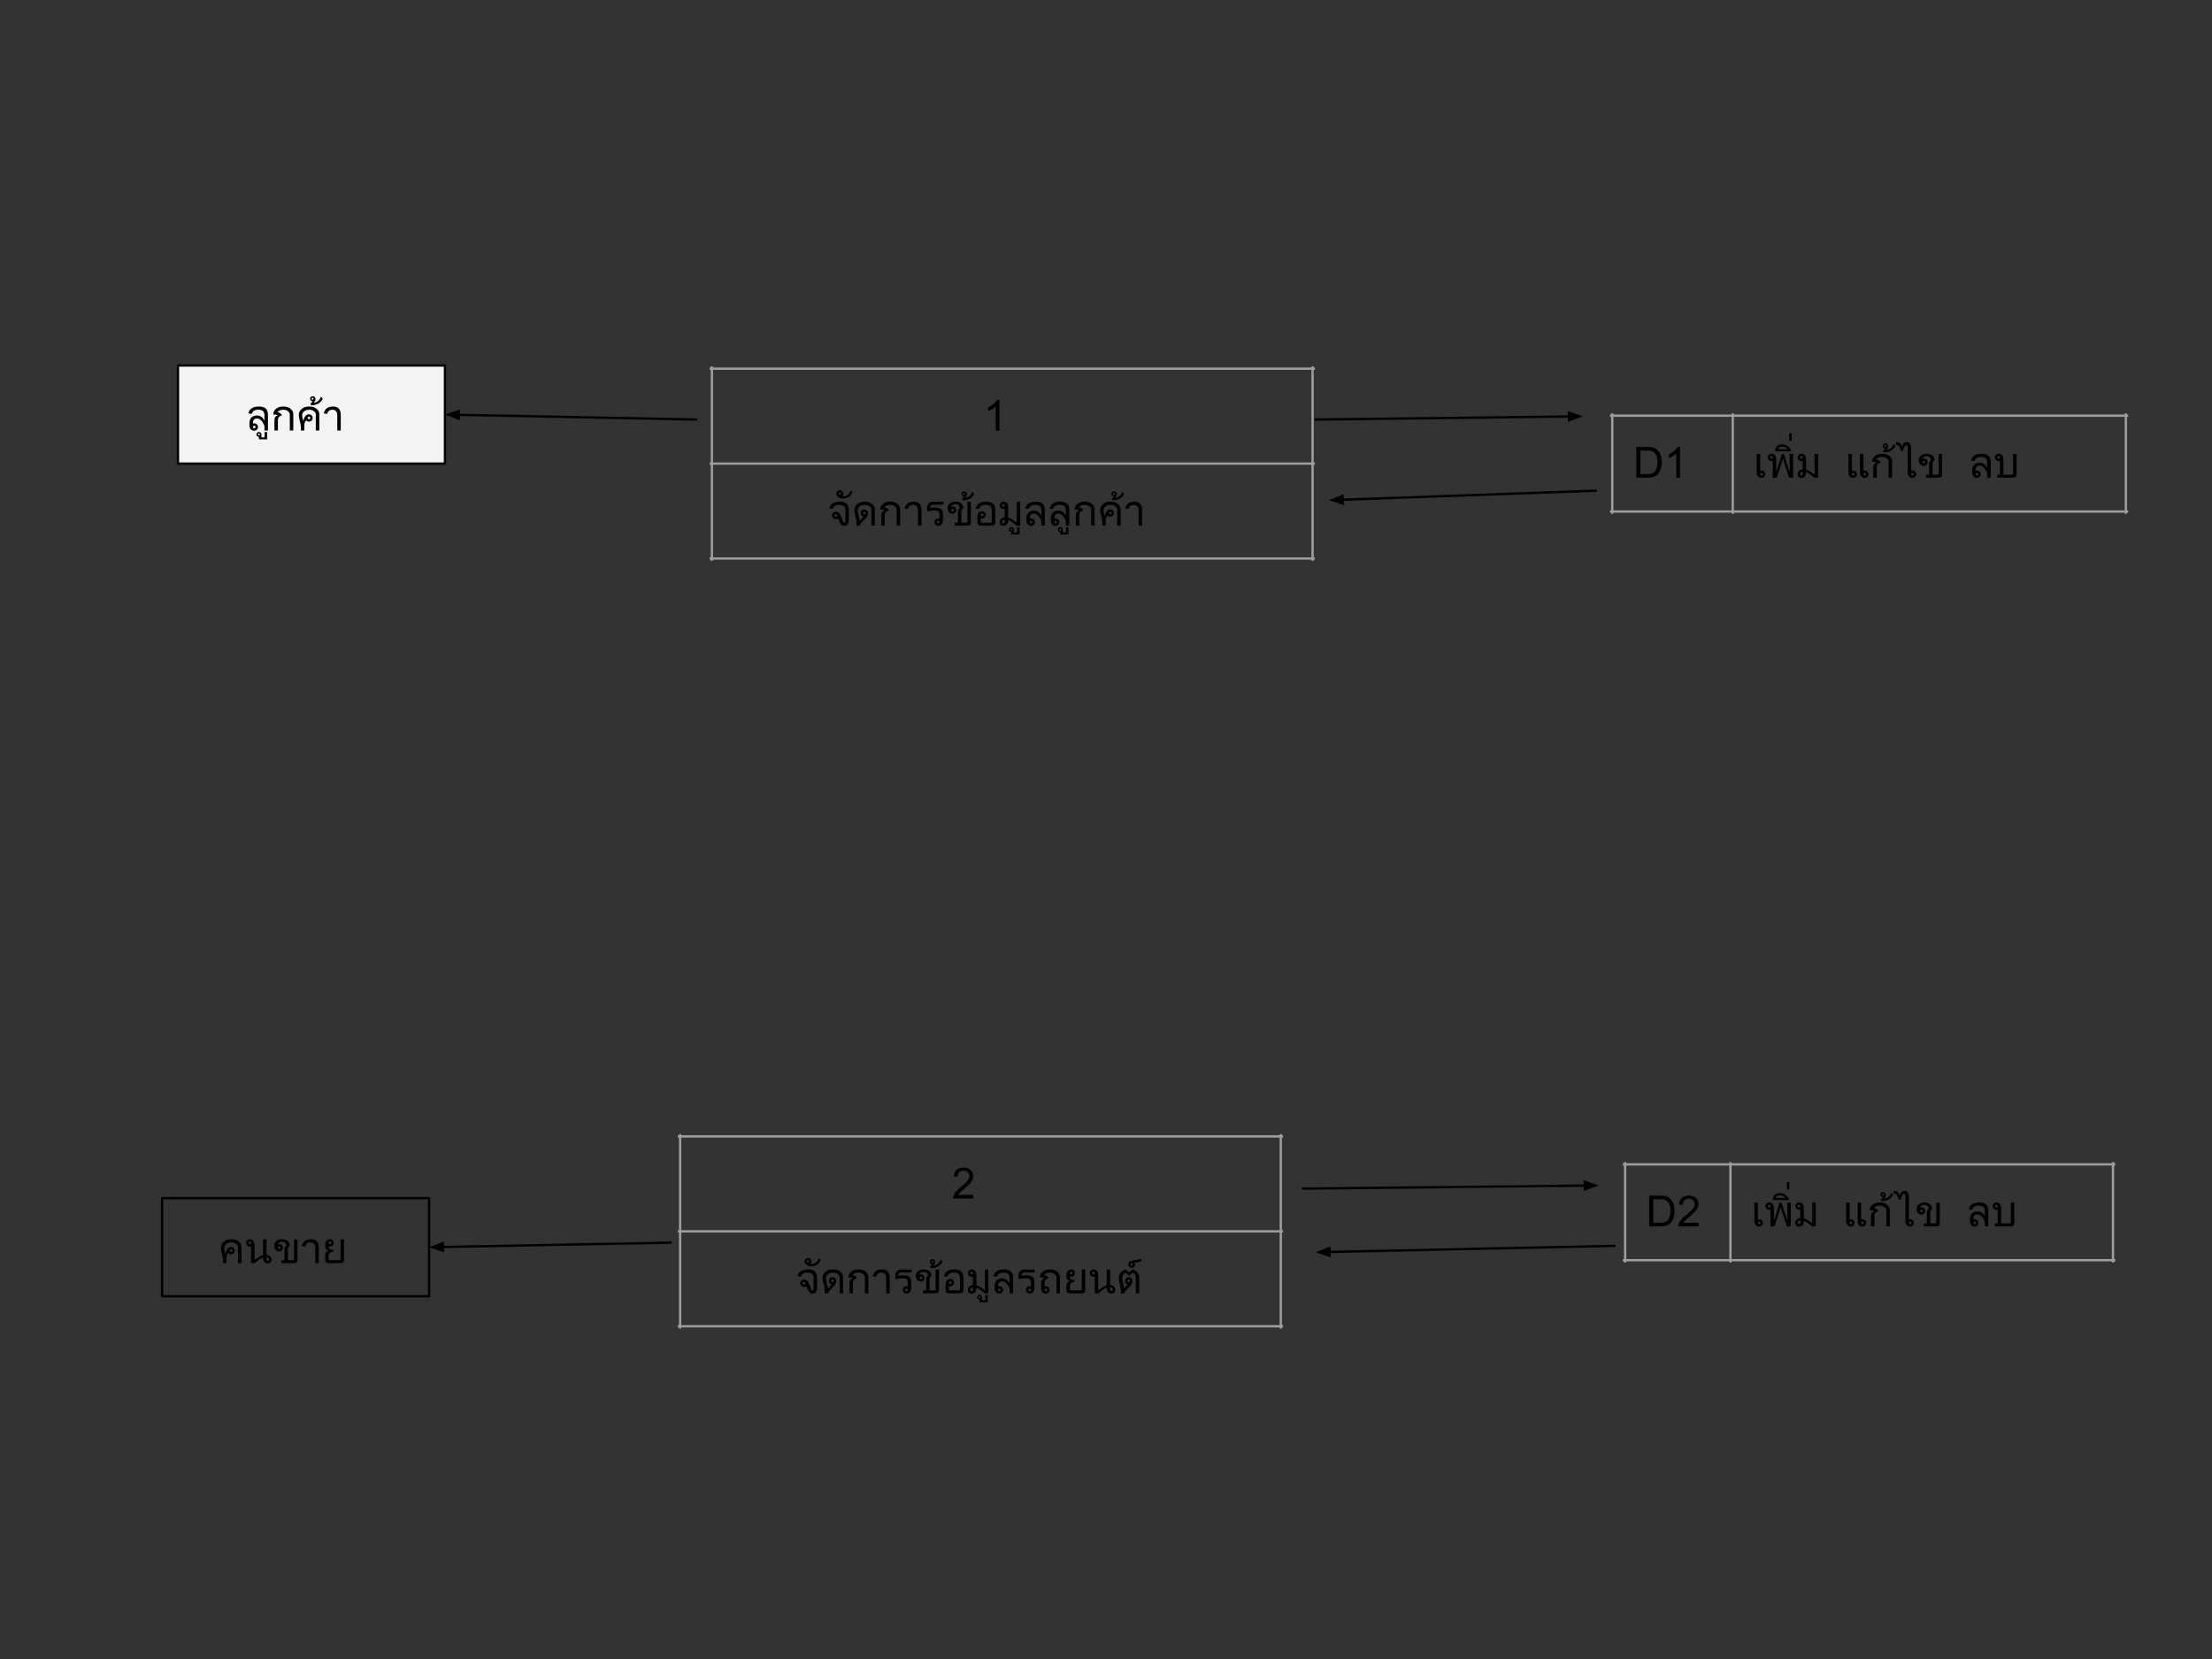 <svg version="1.1" viewBox="0.0 0.0 960.0 720.0" fill="none" stroke="none" stroke-linecap="square" stroke-miterlimit="10" xmlns:xlink="http://www.w3.org/1999/xlink" xmlns="http://www.w3.org/2000/svg"><rect x="0.0" y="0.0" width="960.0" height="720.0" fill="#333333" stroke="none"/><clipPath id="p.0"><path d="m0 0l960.0 0l0 720.0l-960.0 0l0 -720.0z" clip-rule="nonzero"/></clipPath><g clip-path="url(#p.0)"><path fill="#000000" fill-opacity="0.0" d="m0 0l960.0 0l0 720.0l-960.0 0z" fill-rule="evenodd"/><path stroke="#9e9e9e" stroke-width="1.0" stroke-linecap="butt" d="m308.963 159.501l0 83.391" fill-rule="nonzero"/><path stroke="#9e9e9e" stroke-width="1.0" stroke-linecap="butt" d="m569.654 159.501l0 83.391" fill-rule="nonzero"/><path stroke="#9e9e9e" stroke-width="1.0" stroke-linecap="butt" d="m308.465 160.0l261.688 0" fill-rule="nonzero"/><path stroke="#9e9e9e" stroke-width="1.0" stroke-linecap="butt" d="m308.465 201.197l261.688 0" fill-rule="nonzero"/><path stroke="#9e9e9e" stroke-width="1.0" stroke-linecap="butt" d="m308.465 242.394l261.688 0" fill-rule="nonzero"/><path fill="#000000" d="m433.766 186.92l-1.641 0l0 -10.453q-0.594 0.562 -1.562 1.141q-0.953 0.562 -1.719 0.844l0 -1.594q1.375 -0.641 2.406 -1.562q1.031 -0.922 1.453 -1.781l1.062 0l0 13.406z" fill-rule="nonzero"/><path fill="#000000" d="m368.398 225.554q0 2.656 -2.031 2.656q-0.641 0 -1.078 -0.359q-0.438 -0.375 -0.688 -0.859q-0.25 -0.484 -0.844 -1.984q-0.469 0.312 -1.047 0.312q-0.656 0 -1.141 -0.469q-0.469 -0.484 -0.469 -1.141q0 -0.656 0.469 -1.125q0.484 -0.469 1.141 -0.469q0.812 0 1.375 0.5q0.578 0.484 1.062 1.734q0.656 1.75 0.828 2.172q0.188 0.406 0.391 0.406q0.516 0 0.516 -1.109l0 -4.359q0 -1.234 -0.672 -1.797q-0.656 -0.562 -1.984 -0.562q-2.359 0 -2.844 1.797l-1.469 -0.203q0.641 -2.984 4.547 -2.984q2.016 0 2.969 0.859q0.969 0.859 0.969 2.781l0 4.203zm-5.688 -1.281q0.219 0 0.391 -0.172q0.172 -0.172 0.172 -0.391q0 -0.219 -0.172 -0.391q-0.172 -0.172 -0.391 -0.172q-0.219 0 -0.391 0.172q-0.172 0.172 -0.172 0.391q0 0.219 0.172 0.391q0.172 0.172 0.391 0.172zm7.282 -11.125q-0.344 1.531 -1.406 2.359q-1.062 0.828 -2.641 0.828q-1.281 0 -2.109 -0.594q-0.828 -0.609 -0.828 -1.516q0 -0.609 0.438 -1.047q0.422 -0.438 1.047 -0.438q0.594 0 1.031 0.438q0.438 0.438 0.438 1.031q0 0.672 -0.469 1.078q0.125 0.062 0.453 0.062q2.5 0 3.031 -2.203l1.016 0zm-5.5 1.547q0.188 0 0.328 -0.141q0.141 -0.141 0.141 -0.344q0 -0.188 -0.141 -0.328q-0.141 -0.156 -0.328 -0.156q-0.203 0 -0.344 0.156q-0.141 0.141 -0.141 0.328q0 0.203 0.141 0.344q0.141 0.141 0.344 0.141zm15.203 13.422l-1.516 0l0 -6.938q0 -0.875 -0.844 -1.469q-0.828 -0.609 -2.031 -0.609q-1.266 0 -2.156 0.672q-0.891 0.672 -0.891 1.719q0 0.859 0.547 2.766q0.391 1.375 0.391 1.828q0.109 -0.172 0.562 -0.688q0.703 -0.828 0.891 -1.188q-0.516 -0.172 -0.828 -0.594q-0.312 -0.422 -0.312 -0.953q0 -0.656 0.469 -1.125q0.469 -0.469 1.125 -0.469q0.656 0 1.125 0.469q0.484 0.469 0.484 1.125l0 0.078q0 0.641 -0.375 1.375q-0.375 0.719 -1.719 2.0q-0.953 0.922 -1.188 1.312q-0.234 0.391 -0.234 0.688l-1.5 0l0 -1.516q0 -0.797 -0.453 -2.562q-0.469 -1.797 -0.469 -2.625q0 -1.469 1.203 -2.578q1.203 -1.125 3.297 -1.125q2.016 0 3.219 0.984q1.203 0.969 1.203 2.438l0 6.984zm-4.594 -4.891q0.219 0 0.391 -0.172q0.172 -0.172 0.172 -0.391q0 -0.219 -0.172 -0.375q-0.172 -0.172 -0.391 -0.172q-0.219 0 -0.391 0.172q-0.172 0.156 -0.172 0.375q0 0.219 0.172 0.391q0.172 0.172 0.391 0.172zm15.565 4.891l-1.516 0l0 -6.922q0 -0.828 -0.797 -1.453q-0.797 -0.641 -2.031 -0.641q-0.844 0 -1.516 0.297q-0.672 0.297 -0.969 0.75q1.406 0.266 1.891 1.406q-0.828 0.188 -1.281 0.719q-0.453 0.516 -0.453 1.234l0 4.609l-1.516 0l0 -4.562q0 -1.547 1.453 -2.0q-0.25 -0.375 -1.953 -0.375q0 -1.469 1.188 -2.469q1.203 -1.0 3.156 -1.0q1.953 0 3.141 0.969q1.203 0.969 1.203 2.422l0 7.016zm9.261 0l-1.516 0l0 -6.656q0 -1.062 -0.547 -1.703q-0.547 -0.656 -1.562 -0.656q-1.781 0 -2.281 1.797l-1.469 -0.203q0.703 -2.984 4.0 -2.984q3.375 0 3.375 3.688l0 6.719zm9.552 -9.188q-0.562 0.172 -1.719 0.172l-2.562 -0.109q-0.766 0 -1.172 0.406q-0.391 0.391 -0.391 0.906q0 0.094 0.016 0.172q0.953 -0.188 2.047 -0.188q1.875 0 2.719 0.641q0.844 0.625 0.844 2.578l0 2.156q0 1.219 -0.531 1.891q-0.531 0.656 -1.531 0.656q-0.656 0 -1.141 -0.469q-0.469 -0.484 -0.469 -1.141q0 -0.656 0.469 -1.125q0.484 -0.469 1.141 -0.469q0.281 0 0.562 0.078l0 -1.531q0 -0.969 -0.406 -1.469q-0.406 -0.516 -1.656 -0.516q-1.734 0 -3.297 0.438q-0.062 -0.562 -0.062 -1.109q0 -3.188 2.844 -3.188l2.562 0.109q0.969 0 1.562 -0.156l0.172 1.266zm-2.281 8.234q0.234 0 0.391 -0.156q0.172 -0.172 0.172 -0.406q0 -0.219 -0.172 -0.375q-0.156 -0.172 -0.391 -0.172q-0.219 0 -0.391 0.172q-0.172 0.156 -0.172 0.375q0 0.234 0.172 0.406q0.172 0.156 0.391 0.156zm14.159 -0.938q0 1.25 -0.422 1.578q-0.406 0.312 -1.703 0.312l-4.828 0l0 -1.281l1.328 0l0 -4.703q0 -1.094 0.828 -1.703q0 -0.578 -0.5 -1.094q-0.5 -0.516 -1.406 -0.516q-0.734 0 -1.25 0.312q-0.516 0.297 -0.641 0.703q0.219 -0.047 0.672 -0.047q0.656 0 1.125 0.469q0.469 0.469 0.469 1.125q0 0.656 -0.469 1.141q-0.469 0.469 -1.125 0.469q-0.938 0 -1.578 -0.703q-0.625 -0.719 -0.625 -1.766q0 -1.281 1.016 -2.047q1.031 -0.766 2.406 -0.766q1.469 0 2.438 0.766q0.984 0.75 0.984 1.953q-0.844 0.609 -0.844 1.703l0 4.703l2.125 0q0.5 0 0.5 -0.609l0 -8.438l1.5 0l0 8.438zm-7.922 -4.281q0.219 0 0.391 -0.172q0.172 -0.172 0.172 -0.391q0 -0.219 -0.172 -0.391q-0.172 -0.172 -0.391 -0.172q-0.219 0 -0.391 0.172q-0.172 0.172 -0.172 0.391q0 0.219 0.172 0.391q0.172 0.172 0.391 0.172zm9.354 -7.641q-0.484 1.219 -1.734 2.016q-1.266 0.781 -2.781 0.781l-0.688 0l0 -0.734q0.516 -0.375 0.797 -0.953q-0.453 0 -0.766 -0.312q-0.328 -0.328 -0.328 -0.781q0 -0.438 0.328 -0.75q0.312 -0.328 0.766 -0.328q0.531 0 0.906 0.344q0.359 0.344 0.359 0.969q0 0.719 -0.781 1.562q2.328 -0.328 3.156 -2.703l0.766 0.891zm-4.406 0.422q0.172 0 0.297 -0.109q0.109 -0.125 0.109 -0.297q0 -0.156 -0.109 -0.281q-0.125 -0.125 -0.297 -0.125q-0.172 0 -0.297 0.125q-0.125 0.125 -0.125 0.281q0 0.172 0.125 0.297q0.125 0.109 0.297 0.109zm13.547 11.5q0 1.25 -0.422 1.578q-0.422 0.312 -1.719 0.312l-3.5 0q-1.312 0 -1.719 -0.312q-0.406 -0.328 -0.406 -1.578l0 -1.844q0 -1.172 0.531 -1.859q0.547 -0.688 1.531 -0.688q0.656 0 1.125 0.469q0.484 0.469 0.484 1.125q0 0.656 -0.484 1.141q-0.469 0.469 -1.125 0.469q-0.266 0 -0.562 -0.094l0 1.344q0 0.547 0.484 0.547l3.766 0q0.5 0 0.5 -0.547l0 -4.812q0 -1.109 -0.578 -1.734q-0.578 -0.641 -2.094 -0.641q-2.359 0 -2.828 1.797l-1.484 -0.203q0.656 -2.984 4.547 -2.984q2.016 0 2.984 0.859q0.969 0.859 0.969 2.781l0 4.875zm-5.703 -2.234q0.219 0 0.391 -0.172q0.172 -0.172 0.172 -0.391q0 -0.219 -0.172 -0.375q-0.156 -0.172 -0.391 -0.172q-0.219 0 -0.391 0.172q-0.172 0.156 -0.172 0.375q0 0.219 0.172 0.391q0.172 0.172 0.391 0.172zm16.527 4.125l-1.578 0q-1.953 -1.734 -3.625 -2.484q0 2.578 -2.078 2.578q-0.75 0 -1.172 -0.438q-0.422 -0.453 -0.422 -1.234q0 -0.766 0.578 -1.344q0.594 -0.578 1.578 -0.734l0 -3.656q-0.281 0.109 -0.547 0.109q-0.656 0 -1.141 -0.469q-0.469 -0.484 -0.469 -1.141q0 -0.656 0.469 -1.125q0.469 -0.469 1.141 -0.469q0.969 0 1.516 0.672q0.547 0.672 0.547 1.875l0 4.328q1.703 0.672 3.688 2.203l0 -9.0l1.516 0l0 10.328zm-7.266 -9.359q-0.234 0 -0.406 0.172q-0.156 0.156 -0.156 0.375q0 0.234 0.156 0.406q0.172 0.156 0.406 0.156q0.219 0 0.375 -0.156q0.172 -0.172 0.172 -0.406q0 -0.219 -0.172 -0.375q-0.156 -0.172 -0.375 -0.172zm0.547 7.594l0 -0.859q-0.5 0.078 -0.812 0.375q-0.297 0.297 -0.297 0.672q0 0.25 0.156 0.438q0.172 0.188 0.391 0.188q0.234 0 0.391 -0.219q0.172 -0.219 0.172 -0.594zm6.45 5.609l-3.531 0l0 -1.047q-0.453 0 -0.766 -0.328q-0.328 -0.312 -0.328 -0.75q0 -0.438 0.328 -0.766q0.312 -0.312 0.766 -0.312q0.438 0 0.766 0.312q0.312 0.328 0.312 0.766l0 1.25l1.375 0l0 -2.297l1.078 0l0 3.172zm-3.531 -1.719q0.156 0 0.281 -0.125q0.125 -0.109 0.125 -0.281q0 -0.172 -0.125 -0.297q-0.125 -0.125 -0.281 -0.125q-0.172 0 -0.297 0.125q-0.125 0.125 -0.125 0.297q0 0.172 0.125 0.281q0.125 0.125 0.297 0.125zm14.516 -2.125l-1.516 0l0 -1.922q-0.453 -1.406 -1.344 -2.344q-0.875 -0.953 -1.875 -0.953q-0.891 0 -1.328 0.484q-0.438 0.484 -0.438 1.438l0 0.266q0.281 -0.078 0.562 -0.078q0.656 0 1.125 0.469q0.484 0.469 0.484 1.125q0 0.656 -0.484 1.141q-0.469 0.469 -1.125 0.469q-0.984 0 -1.531 -0.656q-0.547 -0.672 -0.547 -1.891l0 -0.875q0 -1.438 0.875 -2.312q0.875 -0.875 2.422 -0.875q1.031 0 1.891 0.609q0.859 0.609 1.312 1.641l0 -2.391q0 -1.094 -0.578 -1.719q-0.578 -0.641 -2.094 -0.641q-1.172 0 -1.891 0.453q-0.703 0.453 -0.938 1.344l-1.484 -0.203q0.328 -1.5 1.469 -2.234q1.141 -0.75 3.094 -0.75q2.016 0 2.969 0.859q0.969 0.859 0.969 2.781l0 6.766zm-5.938 -0.953q0.219 0 0.391 -0.156q0.172 -0.172 0.172 -0.406q0 -0.219 -0.172 -0.375q-0.172 -0.172 -0.391 -0.172q-0.219 0 -0.391 0.172q-0.172 0.156 -0.172 0.375q0 0.234 0.172 0.406q0.172 0.156 0.391 0.156zm16.55 0.953l-1.516 0l0 -1.922q-0.453 -1.406 -1.344 -2.344q-0.875 -0.953 -1.875 -0.953q-0.891 0 -1.328 0.484q-0.438 0.484 -0.438 1.438l0 0.266q0.281 -0.078 0.562 -0.078q0.656 0 1.125 0.469q0.484 0.469 0.484 1.125q0 0.656 -0.484 1.141q-0.469 0.469 -1.125 0.469q-0.984 0 -1.531 -0.656q-0.547 -0.672 -0.547 -1.891l0 -0.875q0 -1.438 0.875 -2.312q0.875 -0.875 2.422 -0.875q1.031 0 1.891 0.609q0.859 0.609 1.312 1.641l0 -2.391q0 -1.094 -0.578 -1.719q-0.578 -0.641 -2.094 -0.641q-1.172 0 -1.891 0.453q-0.703 0.453 -0.938 1.344l-1.484 -0.203q0.328 -1.5 1.469 -2.234q1.141 -0.75 3.094 -0.75q2.016 0 2.969 0.859q0.969 0.859 0.969 2.781l0 6.766zm-5.938 -0.953q0.219 0 0.391 -0.156q0.172 -0.172 0.172 -0.406q0 -0.219 -0.172 -0.375q-0.172 -0.172 -0.391 -0.172q-0.219 0 -0.391 0.172q-0.172 0.156 -0.172 0.375q0 0.234 0.172 0.406q0.172 0.156 0.391 0.156zm5.566 4.797l-3.531 0l0 -1.047q-0.453 0 -0.766 -0.328q-0.328 -0.312 -0.328 -0.75q0 -0.438 0.328 -0.766q0.312 -0.312 0.766 -0.312q0.438 0 0.766 0.312q0.312 0.328 0.312 0.766l0 1.25l1.375 0l0 -2.297l1.078 0l0 3.172zm-3.531 -1.719q0.156 0 0.281 -0.125q0.125 -0.109 0.125 -0.281q0 -0.172 -0.125 -0.297q-0.125 -0.125 -0.281 -0.125q-0.172 0 -0.297 0.125q-0.125 0.125 -0.125 0.297q0 0.172 0.125 0.281q0.125 0.125 0.297 0.125zm14.906 -2.125l-1.516 0l0 -6.922q0 -0.828 -0.797 -1.453q-0.797 -0.641 -2.031 -0.641q-0.844 0 -1.516 0.297q-0.672 0.297 -0.969 0.75q1.406 0.266 1.891 1.406q-0.828 0.188 -1.281 0.719q-0.453 0.516 -0.453 1.234l0 4.609l-1.516 0l0 -4.562q0 -1.547 1.453 -2.0q-0.25 -0.375 -1.953 -0.375q0 -1.469 1.188 -2.469q1.203 -1.0 3.156 -1.0q1.953 0 3.141 0.969q1.203 0.969 1.203 2.422l0 7.016zm11.292 0l-1.516 0l0 -6.938q0 -0.875 -0.844 -1.469q-0.828 -0.609 -2.031 -0.609q-1.266 0 -2.156 0.672q-0.891 0.672 -0.891 1.719q0 0.875 0.328 2.031q0.109 0.375 0.156 0.531q0.266 -1.406 0.922 -2.188q0.656 -0.797 1.531 -0.797q0.656 0 1.125 0.469q0.484 0.469 0.484 1.125q0 0.656 -0.484 1.141q-0.469 0.469 -1.125 0.469q-0.719 0 -1.172 -0.562q-0.828 0.75 -0.828 2.078l0 2.328l-1.5 0l0 -1.516q0 -0.766 -0.469 -2.609q-0.453 -1.828 -0.453 -2.578q0 -1.469 1.203 -2.578q1.203 -1.125 3.297 -1.125q2.016 0 3.219 0.984q1.203 0.969 1.203 2.438l0 6.984zm-4.5 -4.891q0.219 0 0.391 -0.172q0.172 -0.172 0.172 -0.391q0 -0.219 -0.172 -0.375q-0.172 -0.172 -0.391 -0.172q-0.219 0 -0.391 0.172q-0.172 0.156 -0.172 0.375q0 0.219 0.172 0.391q0.172 0.172 0.391 0.172zm5.982 -8.922q-0.484 1.219 -1.734 2.016q-1.266 0.781 -2.781 0.781l-0.688 0l0 -0.734q0.516 -0.375 0.797 -0.953q-0.453 0 -0.766 -0.312q-0.328 -0.328 -0.328 -0.781q0 -0.438 0.328 -0.75q0.312 -0.328 0.766 -0.328q0.531 0 0.906 0.344q0.359 0.344 0.359 0.969q0 0.719 -0.781 1.562q2.328 -0.328 3.156 -2.703l0.766 0.891zm-4.406 0.422q0.172 0 0.297 -0.109q0.109 -0.125 0.109 -0.297q0 -0.156 -0.109 -0.281q-0.125 -0.125 -0.297 -0.125q-0.172 0 -0.297 0.125q-0.125 0.125 -0.125 0.281q0 0.172 0.125 0.297q0.125 0.109 0.297 0.109zm12.234 13.391l-1.516 0l0 -6.656q0 -1.062 -0.547 -1.703q-0.547 -0.656 -1.562 -0.656q-1.781 0 -2.281 1.797l-1.469 -0.203q0.703 -2.984 4.0 -2.984q3.375 0 3.375 3.688l0 6.719z" fill-rule="nonzero"/><path fill="#f3f3f3" d="m77.241 158.619l115.874 0l0 42.583l-115.874 0z" fill-rule="evenodd"/><path stroke="#000000" stroke-width="1.0" stroke-linejoin="round" stroke-linecap="butt" d="m77.241 158.619l115.874 0l0 42.583l-115.874 0z" fill-rule="evenodd"/><path fill="#000000" d="m116.287 186.831l-1.516 0l0 -1.922q-0.453 -1.406 -1.344 -2.344q-0.875 -0.953 -1.875 -0.953q-0.891 0 -1.328 0.484q-0.438 0.484 -0.438 1.438l0 0.266q0.281 -0.078 0.562 -0.078q0.656 0 1.125 0.469q0.484 0.469 0.484 1.125q0 0.656 -0.484 1.141q-0.469 0.469 -1.125 0.469q-0.984 0 -1.531 -0.656q-0.547 -0.672 -0.547 -1.891l0 -0.875q0 -1.438 0.875 -2.312q0.875 -0.875 2.422 -0.875q1.031 0 1.891 0.609q0.859 0.609 1.312 1.641l0 -2.391q0 -1.094 -0.578 -1.719q-0.578 -0.641 -2.094 -0.641q-1.172 0 -1.891 0.453q-0.703 0.453 -0.938 1.344l-1.484 -0.203q0.328 -1.5 1.469 -2.234q1.141 -0.75 3.094 -0.75q2.016 0 2.969 0.859q0.969 0.859 0.969 2.781l0 6.766zm-5.938 -0.953q0.219 0 0.391 -0.156q0.172 -0.172 0.172 -0.406q0 -0.219 -0.172 -0.375q-0.172 -0.172 -0.391 -0.172q-0.219 0 -0.391 0.172q-0.172 0.156 -0.172 0.375q0 0.234 0.172 0.406q0.172 0.156 0.391 0.156zm5.566 4.797l-3.531 0l0 -1.047q-0.453 0 -0.766 -0.328q-0.328 -0.312 -0.328 -0.75q0 -0.438 0.328 -0.766q0.312 -0.312 0.766 -0.312q0.438 0 0.766 0.312q0.312 0.328 0.312 0.766l0 1.25l1.375 0l0 -2.297l1.078 0l0 3.172zm-3.531 -1.719q0.156 0 0.281 -0.125q0.125 -0.109 0.125 -0.281q0 -0.172 -0.125 -0.297q-0.125 -0.125 -0.281 -0.125q-0.172 0 -0.297 0.125q-0.125 0.125 -0.125 0.297q0 0.172 0.125 0.281q0.125 0.125 0.297 0.125zm14.906 -2.125l-1.516 0l0 -6.922q0 -0.828 -0.797 -1.453q-0.797 -0.641 -2.031 -0.641q-0.844 0 -1.516 0.297q-0.672 0.297 -0.969 0.75q1.406 0.266 1.891 1.406q-0.828 0.188 -1.281 0.719q-0.453 0.516 -0.453 1.234l0 4.609l-1.516 0l0 -4.562q0 -1.547 1.453 -2.0q-0.25 -0.375 -1.953 -0.375q0 -1.469 1.188 -2.469q1.203 -1.0 3.156 -1.0q1.953 0 3.141 0.969q1.203 0.969 1.203 2.422l0 7.016zm11.292 0l-1.516 0l0 -6.938q0 -0.875 -0.844 -1.469q-0.828 -0.609 -2.031 -0.609q-1.266 0 -2.156 0.672q-0.891 0.672 -0.891 1.719q0 0.875 0.328 2.031q0.109 0.375 0.156 0.531q0.266 -1.406 0.922 -2.188q0.656 -0.797 1.531 -0.797q0.656 0 1.125 0.469q0.484 0.469 0.484 1.125q0 0.656 -0.484 1.141q-0.469 0.469 -1.125 0.469q-0.719 0 -1.172 -0.562q-0.828 0.75 -0.828 2.078l0 2.328l-1.5 0l0 -1.516q0 -0.766 -0.469 -2.609q-0.453 -1.828 -0.453 -2.578q0 -1.469 1.203 -2.578q1.203 -1.125 3.297 -1.125q2.016 0 3.219 0.984q1.203 0.969 1.203 2.438l0 6.984zm-4.5 -4.891q0.219 0 0.391 -0.172q0.172 -0.172 0.172 -0.391q0 -0.219 -0.172 -0.375q-0.172 -0.172 -0.391 -0.172q-0.219 0 -0.391 0.172q-0.172 0.156 -0.172 0.375q0 0.219 0.172 0.391q0.172 0.172 0.391 0.172zm5.982 -8.922q-0.484 1.219 -1.734 2.016q-1.266 0.781 -2.781 0.781l-0.688 0l0 -0.734q0.516 -0.375 0.797 -0.953q-0.453 0 -0.766 -0.312q-0.328 -0.328 -0.328 -0.781q0 -0.438 0.328 -0.75q0.312 -0.328 0.766 -0.328q0.531 0 0.906 0.344q0.359 0.344 0.359 0.969q0 0.719 -0.781 1.562q2.328 -0.328 3.156 -2.703l0.766 0.891zm-4.406 0.422q0.172 0 0.297 -0.109q0.109 -0.125 0.109 -0.297q0 -0.156 -0.109 -0.281q-0.125 -0.125 -0.297 -0.125q-0.172 0 -0.297 0.125q-0.125 0.125 -0.125 0.281q0 0.172 0.125 0.297q0.125 0.109 0.297 0.109zm12.234 13.391l-1.516 0l0 -6.656q0 -1.062 -0.547 -1.703q-0.547 -0.656 -1.562 -0.656q-1.781 0 -2.281 1.797l-1.469 -0.203q0.703 -2.984 4.0 -2.984q3.375 0 3.375 3.688l0 6.719z" fill-rule="nonzero"/><path fill="#000000" fill-opacity="0.0" d="m70.344 520.0l115.874 0l0 42.583l-115.874 0z" fill-rule="evenodd"/><path stroke="#000000" stroke-width="1.0" stroke-linejoin="round" stroke-linecap="butt" d="m70.344 520.0l115.874 0l0 42.583l-115.874 0z" fill-rule="evenodd"/><path fill="#000000" d="m104.784 548.211l-1.516 0l0 -6.938q0 -0.875 -0.844 -1.469q-0.828 -0.609 -2.031 -0.609q-1.266 0 -2.156 0.672q-0.891 0.672 -0.891 1.719q0 0.875 0.328 2.031q0.109 0.375 0.156 0.531q0.266 -1.406 0.922 -2.188q0.656 -0.797 1.531 -0.797q0.656 0 1.125 0.469q0.484 0.469 0.484 1.125q0 0.656 -0.484 1.141q-0.469 0.469 -1.125 0.469q-0.719 0 -1.172 -0.562q-0.828 0.75 -0.828 2.078l0 2.328l-1.5 0l0 -1.516q0 -0.766 -0.469 -2.609q-0.453 -1.828 -0.453 -2.578q0 -1.469 1.203 -2.578q1.203 -1.125 3.297 -1.125q2.016 0 3.219 0.984q1.203 0.969 1.203 2.438l0 6.984zm-4.5 -4.891q0.219 0 0.391 -0.172q0.172 -0.172 0.172 -0.391q0 -0.219 -0.172 -0.375q-0.172 -0.172 -0.391 -0.172q-0.219 0 -0.391 0.172q-0.172 0.156 -0.172 0.375q0 0.219 0.172 0.391q0.172 0.172 0.391 0.172zm10.263 4.891l-1.594 0l0 -7.297q-0.281 0.094 -0.547 0.094q-0.656 0 -1.141 -0.469q-0.469 -0.484 -0.469 -1.141q0 -0.656 0.469 -1.125q0.469 -0.469 1.141 -0.469q0.984 0 1.516 0.672q0.547 0.656 0.547 1.875l0 6.531q2.0 -1.531 3.688 -2.203l0 -6.797l1.516 0l0 6.672q1.0 0.156 1.578 0.734q0.594 0.578 0.594 1.344q0 0.781 -0.438 1.234q-0.422 0.438 -1.156 0.438q-2.094 0 -2.094 -2.578q-1.672 0.75 -3.609 2.484zm-2.141 -9.359q-0.234 0 -0.406 0.172q-0.156 0.156 -0.156 0.375q0 0.234 0.156 0.406q0.172 0.156 0.406 0.156q0.219 0 0.375 -0.156q0.172 -0.172 0.172 -0.406q0 -0.219 -0.172 -0.375q-0.156 -0.172 -0.375 -0.172zm7.266 6.734l0 0.859q0 0.375 0.156 0.594q0.172 0.219 0.422 0.219q0.219 0 0.375 -0.188q0.172 -0.188 0.172 -0.438q0 -0.375 -0.312 -0.672q-0.312 -0.297 -0.812 -0.375zm13.411 0.734q0 1.25 -0.422 1.578q-0.406 0.312 -1.703 0.312l-4.828 0l0 -1.281l1.328 0l0 -4.703q0 -1.094 0.828 -1.703q0 -0.578 -0.5 -1.094q-0.5 -0.516 -1.406 -0.516q-0.734 0 -1.25 0.312q-0.516 0.297 -0.641 0.703q0.219 -0.047 0.672 -0.047q0.656 0 1.125 0.469q0.469 0.469 0.469 1.125q0 0.656 -0.469 1.141q-0.469 0.469 -1.125 0.469q-0.938 0 -1.578 -0.703q-0.625 -0.719 -0.625 -1.766q0 -1.281 1.016 -2.047q1.031 -0.766 2.406 -0.766q1.469 0 2.438 0.766q0.984 0.75 0.984 1.953q-0.844 0.609 -0.844 1.703l0 4.703l2.125 0q0.5 0 0.5 -0.609l0 -8.438l1.5 0l0 8.438zm-7.922 -4.281q0.219 0 0.391 -0.172q0.172 -0.172 0.172 -0.391q0 -0.219 -0.172 -0.391q-0.172 -0.172 -0.391 -0.172q-0.219 0 -0.391 0.172q-0.172 0.172 -0.172 0.391q0 0.219 0.172 0.391q0.172 0.172 0.391 0.172zm17.182 6.172l-1.516 0l0 -6.656q0 -1.062 -0.547 -1.703q-0.547 -0.656 -1.562 -0.656q-1.781 0 -2.281 1.797l-1.469 -0.203q0.703 -2.984 4.0 -2.984q3.375 0 3.375 3.688l0 6.719zm10.974 -1.891q0 1.25 -0.422 1.578q-0.406 0.312 -1.719 0.312l-3.906 0q-1.312 0 -1.719 -0.312q-0.406 -0.328 -0.406 -1.578l0 -1.531q0 -0.781 0.406 -1.297q0.422 -0.516 1.172 -0.641q-1.578 -0.281 -1.578 -1.938l0 -0.562q0 -1.172 0.547 -1.859q0.547 -0.688 1.516 -0.688q0.656 0 1.125 0.484q0.484 0.469 0.484 1.109q0 0.656 -0.484 1.141q-0.469 0.469 -1.125 0.469q-0.266 0 -0.562 -0.094q0 0.719 0.5 1.125q0.5 0.391 1.469 0.391l0 0.859q-1.969 0 -1.969 1.719l0 1.375q0 0.547 0.484 0.547l4.172 0q0.5 0 0.5 -0.547l0 -8.5l1.516 0l0 8.438zm-6.109 -6.359q0.219 0 0.391 -0.156q0.172 -0.172 0.172 -0.406q0 -0.219 -0.172 -0.375q-0.172 -0.172 -0.391 -0.172q-0.219 0 -0.391 0.172q-0.172 0.156 -0.172 0.375q0 0.234 0.172 0.406q0.172 0.156 0.391 0.156z" fill-rule="nonzero"/><path stroke="#9e9e9e" stroke-width="1.0" stroke-linecap="butt" d="m295.167 492.701l0 83.391" fill-rule="nonzero"/><path stroke="#9e9e9e" stroke-width="1.0" stroke-linecap="butt" d="m555.857 492.701l0 83.391" fill-rule="nonzero"/><path stroke="#9e9e9e" stroke-width="1.0" stroke-linecap="butt" d="m294.668 493.199l261.688 0" fill-rule="nonzero"/><path stroke="#9e9e9e" stroke-width="1.0" stroke-linecap="butt" d="m294.668 534.396l261.688 0" fill-rule="nonzero"/><path stroke="#9e9e9e" stroke-width="1.0" stroke-linecap="butt" d="m294.668 575.593l261.688 0" fill-rule="nonzero"/><path fill="#000000" d="m422.407 518.541l0 1.578l-8.828 0q-0.016 -0.594 0.188 -1.141q0.344 -0.906 1.078 -1.781q0.75 -0.875 2.156 -2.016q2.172 -1.781 2.938 -2.828q0.766 -1.047 0.766 -1.969q0 -0.984 -0.703 -1.641q-0.688 -0.672 -1.812 -0.672q-1.188 0 -1.906 0.719q-0.703 0.703 -0.703 1.953l-1.688 -0.172q0.172 -1.891 1.297 -2.875q1.141 -0.984 3.031 -0.984q1.922 0 3.047 1.062q1.125 1.062 1.125 2.641q0 0.797 -0.328 1.578q-0.328 0.781 -1.094 1.641q-0.75 0.844 -2.531 2.344q-1.469 1.234 -1.891 1.688q-0.422 0.438 -0.688 0.875l6.547 0z" fill-rule="nonzero"/><path fill="#000000" d="m354.602 558.754q0 2.656 -2.031 2.656q-0.641 0 -1.078 -0.359q-0.438 -0.375 -0.688 -0.859q-0.25 -0.484 -0.844 -1.984q-0.469 0.312 -1.047 0.312q-0.656 0 -1.141 -0.469q-0.469 -0.484 -0.469 -1.141q0 -0.656 0.469 -1.125q0.484 -0.469 1.141 -0.469q0.812 0 1.375 0.5q0.578 0.484 1.062 1.734q0.656 1.75 0.828 2.172q0.188 0.406 0.391 0.406q0.516 0 0.516 -1.109l0 -4.359q0 -1.234 -0.672 -1.797q-0.656 -0.562 -1.984 -0.562q-2.359 0 -2.844 1.797l-1.469 -0.203q0.641 -2.984 4.547 -2.984q2.016 0 2.969 0.859q0.969 0.859 0.969 2.781l0 4.203zm-5.688 -1.281q0.219 0 0.391 -0.172q0.172 -0.172 0.172 -0.391q0 -0.219 -0.172 -0.391q-0.172 -0.172 -0.391 -0.172q-0.219 0 -0.391 0.172q-0.172 0.172 -0.172 0.391q0 0.219 0.172 0.391q0.172 0.172 0.391 0.172zm7.282 -11.125q-0.344 1.531 -1.406 2.359q-1.062 0.828 -2.641 0.828q-1.281 0 -2.109 -0.594q-0.828 -0.609 -0.828 -1.516q0 -0.609 0.438 -1.047q0.422 -0.438 1.047 -0.438q0.594 0 1.031 0.438q0.438 0.438 0.438 1.031q0 0.672 -0.469 1.078q0.125 0.062 0.453 0.062q2.5 0 3.031 -2.203l1.016 0zm-5.5 1.547q0.188 0 0.328 -0.141q0.141 -0.141 0.141 -0.344q0 -0.188 -0.141 -0.328q-0.141 -0.156 -0.328 -0.156q-0.203 0 -0.344 0.156q-0.141 0.141 -0.141 0.328q0 0.203 0.141 0.344q0.141 0.141 0.344 0.141zm15.203 13.422l-1.516 0l0 -6.938q0 -0.875 -0.844 -1.469q-0.828 -0.609 -2.031 -0.609q-1.266 0 -2.156 0.672q-0.891 0.672 -0.891 1.719q0 0.859 0.547 2.766q0.391 1.375 0.391 1.828q0.109 -0.172 0.562 -0.688q0.703 -0.828 0.891 -1.188q-0.516 -0.172 -0.828 -0.594q-0.312 -0.422 -0.312 -0.953q0 -0.656 0.469 -1.125q0.469 -0.469 1.125 -0.469q0.656 0 1.125 0.469q0.484 0.469 0.484 1.125l0 0.078q0 0.641 -0.375 1.375q-0.375 0.719 -1.719 2.0q-0.953 0.922 -1.188 1.312q-0.234 0.391 -0.234 0.688l-1.5 0l0 -1.516q0 -0.797 -0.453 -2.562q-0.469 -1.797 -0.469 -2.625q0 -1.469 1.203 -2.578q1.203 -1.125 3.297 -1.125q2.016 0 3.219 0.984q1.203 0.969 1.203 2.438l0 6.984zm-4.594 -4.891q0.219 0 0.391 -0.172q0.172 -0.172 0.172 -0.391q0 -0.219 -0.172 -0.375q-0.172 -0.172 -0.391 -0.172q-0.219 0 -0.391 0.172q-0.172 0.156 -0.172 0.375q0 0.219 0.172 0.391q0.172 0.172 0.391 0.172zm15.565 4.891l-1.516 0l0 -6.922q0 -0.828 -0.797 -1.453q-0.797 -0.641 -2.031 -0.641q-0.844 0 -1.516 0.297q-0.672 0.297 -0.969 0.75q1.406 0.266 1.891 1.406q-0.828 0.188 -1.281 0.719q-0.453 0.516 -0.453 1.234l0 4.609l-1.516 0l0 -4.562q0 -1.547 1.453 -2.0q-0.25 -0.375 -1.953 -0.375q0 -1.469 1.188 -2.469q1.203 -1.0 3.156 -1.0q1.953 0 3.141 0.969q1.203 0.969 1.203 2.422l0 7.016zm9.261 0l-1.516 0l0 -6.656q0 -1.062 -0.547 -1.703q-0.547 -0.656 -1.562 -0.656q-1.781 0 -2.281 1.797l-1.469 -0.203q0.703 -2.984 4.0 -2.984q3.375 0 3.375 3.688l0 6.719zm9.552 -9.188q-0.562 0.172 -1.719 0.172l-2.562 -0.109q-0.766 0 -1.172 0.406q-0.391 0.391 -0.391 0.906q0 0.094 0.016 0.172q0.953 -0.188 2.047 -0.188q1.875 0 2.719 0.641q0.844 0.625 0.844 2.578l0 2.156q0 1.219 -0.531 1.891q-0.531 0.656 -1.531 0.656q-0.656 0 -1.141 -0.469q-0.469 -0.484 -0.469 -1.141q0 -0.656 0.469 -1.125q0.484 -0.469 1.141 -0.469q0.281 0 0.562 0.078l0 -1.531q0 -0.969 -0.406 -1.469q-0.406 -0.516 -1.656 -0.516q-1.734 0 -3.297 0.438q-0.062 -0.562 -0.062 -1.109q0 -3.188 2.844 -3.188l2.562 0.109q0.969 0 1.562 -0.156l0.172 1.266zm-2.281 8.234q0.234 0 0.391 -0.156q0.172 -0.172 0.172 -0.406q0 -0.219 -0.172 -0.375q-0.156 -0.172 -0.391 -0.172q-0.219 0 -0.391 0.172q-0.172 0.156 -0.172 0.375q0 0.234 0.172 0.406q0.172 0.156 0.391 0.156zm14.159 -0.938q0 1.25 -0.422 1.578q-0.406 0.312 -1.703 0.312l-4.828 0l0 -1.281l1.328 0l0 -4.703q0 -1.094 0.828 -1.703q0 -0.578 -0.5 -1.094q-0.5 -0.516 -1.406 -0.516q-0.734 0 -1.25 0.312q-0.516 0.297 -0.641 0.703q0.219 -0.047 0.672 -0.047q0.656 0 1.125 0.469q0.469 0.469 0.469 1.125q0 0.656 -0.469 1.141q-0.469 0.469 -1.125 0.469q-0.938 0 -1.578 -0.703q-0.625 -0.719 -0.625 -1.766q0 -1.281 1.016 -2.047q1.031 -0.766 2.406 -0.766q1.469 0 2.438 0.766q0.984 0.75 0.984 1.953q-0.844 0.609 -0.844 1.703l0 4.703l2.125 0q0.5 0 0.5 -0.609l0 -8.438l1.5 0l0 8.438zm-7.922 -4.281q0.219 0 0.391 -0.172q0.172 -0.172 0.172 -0.391q0 -0.219 -0.172 -0.391q-0.172 -0.172 -0.391 -0.172q-0.219 0 -0.391 0.172q-0.172 0.172 -0.172 0.391q0 0.219 0.172 0.391q0.172 0.172 0.391 0.172zm9.354 -7.641q-0.484 1.219 -1.734 2.016q-1.266 0.781 -2.781 0.781l-0.688 0l0 -0.734q0.516 -0.375 0.797 -0.953q-0.453 0 -0.766 -0.312q-0.328 -0.328 -0.328 -0.781q0 -0.438 0.328 -0.75q0.312 -0.328 0.766 -0.328q0.531 0 0.906 0.344q0.359 0.344 0.359 0.969q0 0.719 -0.781 1.562q2.328 -0.328 3.156 -2.703l0.766 0.891zm-4.406 0.422q0.172 0 0.297 -0.109q0.109 -0.125 0.109 -0.297q0 -0.156 -0.109 -0.281q-0.125 -0.125 -0.297 -0.125q-0.172 0 -0.297 0.125q-0.125 0.125 -0.125 0.281q0 0.172 0.125 0.297q0.125 0.109 0.297 0.109zm13.547 11.5q0 1.25 -0.422 1.578q-0.422 0.312 -1.719 0.312l-3.5 0q-1.312 0 -1.719 -0.312q-0.406 -0.328 -0.406 -1.578l0 -1.844q0 -1.172 0.531 -1.859q0.547 -0.688 1.531 -0.688q0.656 0 1.125 0.469q0.484 0.469 0.484 1.125q0 0.656 -0.484 1.141q-0.469 0.469 -1.125 0.469q-0.266 0 -0.562 -0.094l0 1.344q0 0.547 0.484 0.547l3.766 0q0.5 0 0.5 -0.547l0 -4.812q0 -1.109 -0.578 -1.734q-0.578 -0.641 -2.094 -0.641q-2.359 0 -2.828 1.797l-1.484 -0.203q0.656 -2.984 4.547 -2.984q2.016 0 2.984 0.859q0.969 0.859 0.969 2.781l0 4.875zm-5.703 -2.234q0.219 0 0.391 -0.172q0.172 -0.172 0.172 -0.391q0 -0.219 -0.172 -0.375q-0.156 -0.172 -0.391 -0.172q-0.219 0 -0.391 0.172q-0.172 0.156 -0.172 0.375q0 0.219 0.172 0.391q0.172 0.172 0.391 0.172zm16.527 4.125l-1.578 0q-1.953 -1.734 -3.625 -2.484q0 2.578 -2.078 2.578q-0.75 0 -1.172 -0.438q-0.422 -0.453 -0.422 -1.234q0 -0.766 0.578 -1.344q0.594 -0.578 1.578 -0.734l0 -3.656q-0.281 0.109 -0.547 0.109q-0.656 0 -1.141 -0.469q-0.469 -0.484 -0.469 -1.141q0 -0.656 0.469 -1.125q0.469 -0.469 1.141 -0.469q0.969 0 1.516 0.672q0.547 0.672 0.547 1.875l0 4.328q1.703 0.672 3.688 2.203l0 -9.0l1.516 0l0 10.328zm-7.266 -9.359q-0.234 0 -0.406 0.172q-0.156 0.156 -0.156 0.375q0 0.234 0.156 0.406q0.172 0.156 0.406 0.156q0.219 0 0.375 -0.156q0.172 -0.172 0.172 -0.406q0 -0.219 -0.172 -0.375q-0.156 -0.172 -0.375 -0.172zm0.547 7.594l0 -0.859q-0.5 0.078 -0.812 0.375q-0.297 0.297 -0.297 0.672q0 0.25 0.156 0.438q0.172 0.188 0.391 0.188q0.234 0 0.391 -0.219q0.172 -0.219 0.172 -0.594zm6.45 5.609l-3.531 0l0 -1.047q-0.453 0 -0.766 -0.328q-0.328 -0.312 -0.328 -0.75q0 -0.438 0.328 -0.766q0.312 -0.312 0.766 -0.312q0.438 0 0.766 0.312q0.312 0.328 0.312 0.766l0 1.25l1.375 0l0 -2.297l1.078 0l0 3.172zm-3.531 -1.719q0.156 0 0.281 -0.125q0.125 -0.109 0.125 -0.281q0 -0.172 -0.125 -0.297q-0.125 -0.125 -0.281 -0.125q-0.172 0 -0.297 0.125q-0.125 0.125 -0.125 0.297q0 0.172 0.125 0.281q0.125 0.125 0.297 0.125zm14.516 -2.125l-1.516 0l0 -1.922q-0.453 -1.406 -1.344 -2.344q-0.875 -0.953 -1.875 -0.953q-0.891 0 -1.328 0.484q-0.438 0.484 -0.438 1.438l0 0.266q0.281 -0.078 0.562 -0.078q0.656 0 1.125 0.469q0.484 0.469 0.484 1.125q0 0.656 -0.484 1.141q-0.469 0.469 -1.125 0.469q-0.984 0 -1.531 -0.656q-0.547 -0.672 -0.547 -1.891l0 -0.875q0 -1.438 0.875 -2.312q0.875 -0.875 2.422 -0.875q1.031 0 1.891 0.609q0.859 0.609 1.312 1.641l0 -2.391q0 -1.094 -0.578 -1.719q-0.578 -0.641 -2.094 -0.641q-1.172 0 -1.891 0.453q-0.703 0.453 -0.938 1.344l-1.484 -0.203q0.328 -1.5 1.469 -2.234q1.141 -0.75 3.094 -0.75q2.016 0 2.969 0.859q0.969 0.859 0.969 2.781l0 6.766zm-5.938 -0.953q0.219 0 0.391 -0.156q0.172 -0.172 0.172 -0.406q0 -0.219 -0.172 -0.375q-0.172 -0.172 -0.391 -0.172q-0.219 0 -0.391 0.172q-0.172 0.156 -0.172 0.375q0 0.234 0.172 0.406q0.172 0.156 0.391 0.156zm15.394 -8.234q-0.562 0.172 -1.719 0.172l-2.562 -0.109q-0.766 0 -1.172 0.406q-0.391 0.391 -0.391 0.906q0 0.094 0.016 0.172q0.953 -0.188 2.047 -0.188q1.875 0 2.719 0.641q0.844 0.625 0.844 2.578l0 2.156q0 1.219 -0.531 1.891q-0.531 0.656 -1.531 0.656q-0.656 0 -1.141 -0.469q-0.469 -0.484 -0.469 -1.141q0 -0.656 0.469 -1.125q0.484 -0.469 1.141 -0.469q0.281 0 0.562 0.078l0 -1.531q0 -0.969 -0.406 -1.469q-0.406 -0.516 -1.656 -0.516q-1.734 0 -3.297 0.438q-0.062 -0.562 -0.062 -1.109q0 -3.188 2.844 -3.188l2.562 0.109q0.969 0 1.562 -0.156l0.172 1.266zm-2.281 8.234q0.234 0 0.391 -0.156q0.172 -0.172 0.172 -0.406q0 -0.219 -0.172 -0.375q-0.156 -0.172 -0.391 -0.172q-0.219 0 -0.391 0.172q-0.172 0.156 -0.172 0.375q0 0.234 0.172 0.406q0.172 0.156 0.391 0.156zm13.174 0.953l-1.516 0l0 -6.922q0 -0.828 -0.797 -1.453q-0.797 -0.641 -2.031 -0.641q-0.844 0 -1.516 0.297q-0.672 0.297 -0.969 0.75q1.406 0.266 1.891 1.406q-0.828 0.188 -1.281 0.719q-0.453 0.516 -0.453 1.234l0 1.578q0.281 -0.078 0.547 -0.078q0.656 0 1.125 0.469q0.484 0.469 0.484 1.125q0 0.656 -0.484 1.141q-0.469 0.469 -1.125 0.469q-0.984 0 -1.531 -0.656q-0.531 -0.672 -0.531 -1.891l0 -2.109q0 -1.547 1.453 -2.0q-0.25 -0.375 -1.953 -0.375q0 -1.469 1.188 -2.469q1.203 -1.0 3.156 -1.0q1.953 0 3.141 0.969q1.203 0.969 1.203 2.422l0 7.016zm-6.125 -0.953q0.234 0 0.391 -0.156q0.172 -0.172 0.172 -0.406q0 -0.219 -0.172 -0.375q-0.156 -0.172 -0.391 -0.172q-0.219 0 -0.391 0.172q-0.156 0.156 -0.156 0.375q0 0.234 0.156 0.406q0.172 0.156 0.391 0.156zm17.104 -0.938q0 1.25 -0.422 1.578q-0.406 0.312 -1.719 0.312l-3.906 0q-1.312 0 -1.719 -0.312q-0.406 -0.328 -0.406 -1.578l0 -1.531q0 -0.781 0.406 -1.297q0.422 -0.516 1.172 -0.641q-1.578 -0.281 -1.578 -1.938l0 -0.562q0 -1.172 0.547 -1.859q0.547 -0.688 1.516 -0.688q0.656 0 1.125 0.484q0.484 0.469 0.484 1.109q0 0.656 -0.484 1.141q-0.469 0.469 -1.125 0.469q-0.266 0 -0.562 -0.094q0 0.719 0.5 1.125q0.5 0.391 1.469 0.391l0 0.859q-1.969 0 -1.969 1.719l0 1.375q0 0.547 0.484 0.547l4.172 0q0.5 0 0.5 -0.547l0 -8.5l1.516 0l0 8.438zm-6.109 -6.359q0.219 0 0.391 -0.156q0.172 -0.172 0.172 -0.406q0 -0.219 -0.172 -0.375q-0.172 -0.172 -0.391 -0.172q-0.219 0 -0.391 0.172q-0.172 0.156 -0.172 0.375q0 0.234 0.172 0.406q0.172 0.156 0.391 0.156zm11.812 8.25l-1.594 0l0 -7.297q-0.281 0.094 -0.547 0.094q-0.656 0 -1.141 -0.469q-0.469 -0.484 -0.469 -1.141q0 -0.656 0.469 -1.125q0.469 -0.469 1.141 -0.469q0.984 0 1.516 0.672q0.547 0.656 0.547 1.875l0 6.531q2.0 -1.531 3.688 -2.203l0 -6.797l1.516 0l0 6.672q1.0 0.156 1.578 0.734q0.594 0.578 0.594 1.344q0 0.781 -0.438 1.234q-0.422 0.438 -1.156 0.438q-2.094 0 -2.094 -2.578q-1.672 0.75 -3.609 2.484zm-2.141 -9.359q-0.234 0 -0.406 0.172q-0.156 0.156 -0.156 0.375q0 0.234 0.156 0.406q0.172 0.156 0.406 0.156q0.219 0 0.375 -0.156q0.172 -0.172 0.172 -0.406q0 -0.219 -0.172 -0.375q-0.156 -0.172 -0.375 -0.172zm7.266 6.734l0 0.859q0 0.375 0.156 0.594q0.172 0.219 0.422 0.219q0.219 0 0.375 -0.188q0.172 -0.188 0.172 -0.438q0 -0.375 -0.312 -0.672q-0.312 -0.297 -0.812 -0.375zm12.614 2.625l-1.516 0l0 -6.938q0 -1.25 -1.328 -2.031l-1.547 1.328l-1.547 -1.312q-1.5 0.656 -1.5 2.422q0 0.531 0.422 2.109q0.422 1.656 0.422 2.25q0.125 -0.172 0.641 -0.672q0.734 -0.719 0.906 -1.062q-0.516 -0.172 -0.828 -0.594q-0.312 -0.422 -0.312 -0.953q0 -0.656 0.469 -1.125q0.469 -0.469 1.125 -0.469q0.656 0 1.125 0.469q0.484 0.469 0.484 1.125l0 0.078q0 0.641 -0.375 1.375q-0.375 0.719 -1.688 2.0q-0.953 0.922 -1.188 1.312q-0.219 0.391 -0.219 0.688l-1.547 0l0 -1.5q0 -0.828 -0.453 -2.516q-0.469 -1.703 -0.469 -2.531q0 -2.75 2.984 -3.891l1.547 1.344l1.547 -1.359q1.281 0.516 2.062 1.438q0.781 0.906 0.781 2.031l0 6.984zm-4.594 -4.891q0.219 0 0.391 -0.172q0.172 -0.172 0.172 -0.391q0 -0.219 -0.172 -0.375q-0.172 -0.172 -0.391 -0.172q-0.219 0 -0.391 0.172q-0.172 0.156 -0.172 0.375q0 0.219 0.172 0.391q0.172 0.172 0.391 0.172zm5.662 -9.312q-0.516 0.688 -3.156 0.797q0.281 0.422 0.281 0.875q0 0.594 -0.438 1.031q-0.438 0.438 -1.031 0.438q-0.609 0 -1.047 -0.438q-0.438 -0.438 -0.438 -1.031l0 -0.062q0.109 -1.594 2.359 -1.734q2.531 -0.172 2.953 -0.781l0.516 0.906zm-4.344 2.203q0.219 0 0.375 -0.156q0.156 -0.156 0.156 -0.375q0 -0.234 -0.156 -0.391q-0.156 -0.156 -0.375 -0.156q-0.234 0 -0.391 0.156q-0.156 0.156 -0.156 0.391q0 0.219 0.156 0.375q0.156 0.156 0.391 0.156z" fill-rule="nonzero"/><path stroke="#9e9e9e" stroke-width="1.0" stroke-linecap="butt" d="m699.719 179.9l0 42.593" fill-rule="nonzero"/><path stroke="#9e9e9e" stroke-width="1.0" stroke-linecap="butt" d="m752.01 179.9l0 42.593" fill-rule="nonzero"/><path stroke="#9e9e9e" stroke-width="1.0" stroke-linecap="butt" d="m922.617 179.9l0 42.593" fill-rule="nonzero"/><path stroke="#9e9e9e" stroke-width="1.0" stroke-linecap="butt" d="m699.22 180.399l223.895 0" fill-rule="nonzero"/><path stroke="#9e9e9e" stroke-width="1.0" stroke-linecap="butt" d="m699.22 221.995l223.895 0" fill-rule="nonzero"/><path fill="#000000" d="m710.157 207.319l0 -13.359l4.609 0q1.547 0 2.375 0.203q1.141 0.25 1.953 0.953q1.062 0.891 1.578 2.281q0.531 1.391 0.531 3.172q0 1.516 -0.359 2.703q-0.359 1.172 -0.922 1.938q-0.547 0.766 -1.203 1.219q-0.656 0.438 -1.594 0.672q-0.938 0.219 -2.141 0.219l-4.828 0zm1.766 -1.578l2.859 0q1.312 0 2.062 -0.234q0.75 -0.25 1.203 -0.703q0.625 -0.625 0.969 -1.688q0.359 -1.062 0.359 -2.578q0 -2.094 -0.688 -3.219q-0.688 -1.125 -1.672 -1.5q-0.703 -0.281 -2.281 -0.281l-2.812 0l0 10.203zm17.223 1.578l-1.641 0l0 -10.453q-0.594 0.562 -1.562 1.141q-0.953 0.562 -1.719 0.844l0 -1.594q1.375 -0.641 2.406 -1.562q1.031 -0.922 1.453 -1.781l1.062 0l0 13.406z" fill-rule="nonzero"/><path fill="#000000" d="m765.042 205.803q0 -0.219 -0.172 -0.375q-0.172 -0.172 -0.391 -0.172q-0.219 0 -0.391 0.172q-0.172 0.156 -0.172 0.375q0 0.234 0.172 0.406q0.172 0.156 0.391 0.156q0.219 0 0.391 -0.156q0.172 -0.172 0.172 -0.406zm1.047 0q0 0.656 -0.484 1.141q-0.469 0.469 -1.125 0.469q-0.984 0 -1.531 -0.656q-0.531 -0.672 -0.531 -1.891l0 -7.875l1.5 0l0 7.297q0.297 -0.078 0.562 -0.078q0.656 0 1.125 0.469q0.484 0.469 0.484 1.125zm12.114 1.516l-1.734 0l-2.281 -6.922q-0.172 -0.516 -0.406 -1.562q-0.25 1.062 -0.406 1.562l-2.297 6.922l-1.719 0l0 -7.297q-0.281 0.094 -0.547 0.094q-0.656 0 -1.141 -0.469q-0.469 -0.484 -0.469 -1.141q0 -0.656 0.469 -1.125q0.469 -0.469 1.141 -0.469q0.969 0 1.516 0.672q0.547 0.672 0.547 1.875l0 5.516q0.562 -1.906 0.672 -2.219l1.828 -5.766l0.812 0q2.25 7.031 2.516 7.953l0 -7.953l1.5 0l0 10.328zm-9.391 -8.25q0.219 0 0.375 -0.156q0.172 -0.172 0.172 -0.406q0 -0.219 -0.172 -0.375q-0.156 -0.172 -0.375 -0.172q-0.234 0 -0.406 0.172q-0.156 0.156 -0.156 0.375q0 0.234 0.156 0.406q0.172 0.156 0.406 0.156zm7.072 -4.156q-0.75 -1.062 -2.438 -1.062q-0.781 0 -1.266 0.297q-0.484 0.297 -0.578 0.766l4.281 0zm1.688 0.984l-7.172 0l0 -0.188q0 -1.188 0.734 -2.016q0.719 -0.828 2.312 -0.828q1.359 0 2.438 0.781q1.078 0.781 1.688 2.25zm0 -4.594l-1.078 0l0 -3.219l1.078 0l0 3.219zm11.469 16.016l-1.578 0q-1.953 -1.734 -3.625 -2.484q0 2.578 -2.078 2.578q-0.75 0 -1.172 -0.438q-0.422 -0.453 -0.422 -1.234q0 -0.766 0.578 -1.344q0.594 -0.578 1.578 -0.734l0 -3.656q-0.281 0.109 -0.547 0.109q-0.656 0 -1.141 -0.469q-0.469 -0.484 -0.469 -1.141q0 -0.656 0.469 -1.125q0.469 -0.469 1.141 -0.469q0.969 0 1.516 0.672q0.547 0.672 0.547 1.875l0 4.328q1.703 0.672 3.688 2.203l0 -9.0l1.516 0l0 10.328zm-7.266 -9.359q-0.234 0 -0.406 0.172q-0.156 0.156 -0.156 0.375q0 0.234 0.156 0.406q0.172 0.156 0.406 0.156q0.219 0 0.375 -0.156q0.172 -0.172 0.172 -0.406q0 -0.219 -0.172 -0.375q-0.156 -0.172 -0.375 -0.172zm0.547 7.594l0 -0.859q-0.5 0.078 -0.812 0.375q-0.297 0.297 -0.297 0.672q0 0.25 0.156 0.438q0.172 0.188 0.391 0.188q0.234 0 0.391 -0.219q0.172 -0.219 0.172 -0.594z" fill-rule="nonzero"/><path fill="#000000" d="m809.857 205.803q0 -0.219 -0.172 -0.375q-0.172 -0.172 -0.391 -0.172q-0.219 0 -0.391 0.172q-0.172 0.156 -0.172 0.375q0 0.234 0.172 0.406q0.172 0.156 0.391 0.156q0.219 0 0.391 -0.156q0.172 -0.172 0.172 -0.406zm1.047 0q0 0.656 -0.484 1.141q-0.469 0.469 -1.125 0.469q-0.984 0 -1.531 -0.656q-0.531 -0.672 -0.531 -1.891l0 -7.875l1.5 0l0 7.297q0.297 -0.078 0.562 -0.078q0.656 0 1.125 0.469q0.484 0.469 0.484 1.125zm-6.062 0q0 -0.219 -0.172 -0.375q-0.172 -0.172 -0.391 -0.172q-0.219 0 -0.391 0.172q-0.172 0.156 -0.172 0.375q0 0.234 0.172 0.406q0.172 0.156 0.391 0.156q0.219 0 0.391 -0.156q0.172 -0.172 0.172 -0.406zm1.047 0q0 0.656 -0.484 1.141q-0.469 0.469 -1.125 0.469q-0.984 0 -1.531 -0.656q-0.531 -0.672 -0.531 -1.891l0 -7.875l1.5 0l0 7.297q0.297 -0.078 0.562 -0.078q0.656 0 1.125 0.469q0.484 0.469 0.484 1.125zm15.274 1.516l-1.516 0l0 -6.922q0 -0.828 -0.797 -1.453q-0.797 -0.641 -2.031 -0.641q-0.844 0 -1.516 0.297q-0.672 0.297 -0.969 0.75q1.406 0.266 1.891 1.406q-0.828 0.188 -1.281 0.719q-0.453 0.516 -0.453 1.234l0 4.609l-1.516 0l0 -4.562q0 -1.547 1.453 -2.0q-0.25 -0.375 -1.953 -0.375q0 -1.469 1.188 -2.469q1.203 -1.0 3.156 -1.0q1.953 0 3.141 0.969q1.203 0.969 1.203 2.422l0 7.016zm1.433 -13.812q-0.484 1.219 -1.734 2.016q-1.266 0.781 -2.781 0.781l-0.688 0l0 -0.734q0.516 -0.375 0.797 -0.953q-0.453 0 -0.766 -0.312q-0.328 -0.328 -0.328 -0.781q0 -0.438 0.328 -0.75q0.312 -0.328 0.766 -0.328q0.531 0 0.906 0.344q0.359 0.344 0.359 0.969q0 0.719 -0.781 1.562q2.328 -0.328 3.156 -2.703l0.766 0.891zm-4.406 0.422q0.172 0 0.297 -0.109q0.109 -0.125 0.109 -0.297q0 -0.156 -0.109 -0.281q-0.125 -0.125 -0.297 -0.125q-0.172 0 -0.297 0.125q-0.125 0.125 -0.125 0.281q0 0.172 0.125 0.297q0.125 0.109 0.297 0.109zm12.375 11.875q0 -0.219 -0.172 -0.375q-0.156 -0.172 -0.391 -0.172q-0.219 0 -0.391 0.172q-0.156 0.156 -0.156 0.375q0 0.234 0.156 0.406q0.172 0.156 0.391 0.156q0.234 0 0.391 -0.156q0.172 -0.172 0.172 -0.406zm1.047 0q0 0.656 -0.484 1.141q-0.469 0.469 -1.125 0.469q-1.0 0 -1.531 -0.656q-0.531 -0.672 -0.531 -1.891l0 -10.047q0 -1.656 -0.641 -1.656q-0.719 0 -1.469 2.594l-0.781 0q-0.75 -2.594 -1.469 -2.594q-0.234 0 -0.5 0.078l-0.328 -1.312q0.281 -0.062 0.453 -0.062q1.672 0 2.234 2.078q0.562 -2.078 2.234 -2.078q1.781 0 1.781 2.953l0 9.469q0.281 -0.078 0.547 -0.078q0.656 0 1.125 0.469q0.484 0.469 0.484 1.125zm11.251 -0.375q0 1.25 -0.422 1.578q-0.406 0.312 -1.703 0.312l-4.828 0l0 -1.281l1.328 0l0 -4.703q0 -1.094 0.828 -1.703q0 -0.578 -0.5 -1.094q-0.5 -0.516 -1.406 -0.516q-0.734 0 -1.25 0.312q-0.516 0.297 -0.641 0.703q0.219 -0.047 0.672 -0.047q0.656 0 1.125 0.469q0.469 0.469 0.469 1.125q0 0.656 -0.469 1.141q-0.469 0.469 -1.125 0.469q-0.938 0 -1.578 -0.703q-0.625 -0.719 -0.625 -1.766q0 -1.281 1.016 -2.047q1.031 -0.766 2.406 -0.766q1.469 0 2.438 0.766q0.984 0.75 0.984 1.953q-0.844 0.609 -0.844 1.703l0 4.703l2.125 0q0.5 0 0.5 -0.609l0 -8.438l1.5 0l0 8.438zm-7.922 -4.281q0.219 0 0.391 -0.172q0.172 -0.172 0.172 -0.391q0 -0.219 -0.172 -0.391q-0.172 -0.172 -0.391 -0.172q-0.219 0 -0.391 0.172q-0.172 0.172 -0.172 0.391q0 0.219 0.172 0.391q0.172 0.172 0.391 0.172z" fill-rule="nonzero"/><path fill="#000000" d="m863.941 207.319l-1.516 0l0 -1.922q-0.453 -1.406 -1.344 -2.344q-0.875 -0.953 -1.875 -0.953q-0.891 0 -1.328 0.484q-0.438 0.484 -0.438 1.438l0 0.266q0.281 -0.078 0.562 -0.078q0.656 0 1.125 0.469q0.484 0.469 0.484 1.125q0 0.656 -0.484 1.141q-0.469 0.469 -1.125 0.469q-0.984 0 -1.531 -0.656q-0.547 -0.672 -0.547 -1.891l0 -0.875q0 -1.438 0.875 -2.312q0.875 -0.875 2.422 -0.875q1.031 0 1.891 0.609q0.859 0.609 1.312 1.641l0 -2.391q0 -1.094 -0.578 -1.719q-0.578 -0.641 -2.094 -0.641q-1.172 0 -1.891 0.453q-0.703 0.453 -0.938 1.344l-1.484 -0.203q0.328 -1.5 1.469 -2.234q1.141 -0.75 3.094 -0.75q2.016 0 2.969 0.859q0.969 0.859 0.969 2.781l0 6.766zm-5.938 -0.953q0.219 0 0.391 -0.156q0.172 -0.172 0.172 -0.406q0 -0.219 -0.172 -0.375q-0.172 -0.172 -0.391 -0.172q-0.219 0 -0.391 0.172q-0.172 0.156 -0.172 0.375q0 0.234 0.172 0.406q0.172 0.156 0.391 0.156zm17.191 -0.938q0 1.188 -0.406 1.547q-0.391 0.344 -1.734 0.344l-6.297 0l0 -1.281l1.203 0l0 -6.016q-0.281 0.094 -0.547 0.094q-0.656 0 -1.141 -0.469q-0.469 -0.484 -0.469 -1.141q0 -0.656 0.469 -1.125q0.469 -0.469 1.141 -0.469q0.969 0 1.516 0.672q0.547 0.672 0.547 1.875l0 6.578l3.703 0q0.5 0 0.5 -0.547l0 -8.5l1.516 0l0 8.438zm-7.781 -6.359q0.219 0 0.375 -0.156q0.172 -0.172 0.172 -0.406q0 -0.219 -0.172 -0.375q-0.156 -0.172 -0.375 -0.172q-0.234 0 -0.406 0.172q-0.156 0.156 -0.156 0.375q0 0.234 0.156 0.406q0.172 0.156 0.406 0.156z" fill-rule="nonzero"/><path stroke="#9e9e9e" stroke-width="1.0" stroke-linecap="butt" d="m705.307 504.835l0 42.593" fill-rule="nonzero"/><path stroke="#9e9e9e" stroke-width="1.0" stroke-linecap="butt" d="m751.01 504.835l0 42.593" fill-rule="nonzero"/><path stroke="#9e9e9e" stroke-width="1.0" stroke-linecap="butt" d="m917.029 504.835l0 42.593" fill-rule="nonzero"/><path stroke="#9e9e9e" stroke-width="1.0" stroke-linecap="butt" d="m704.808 505.333l212.719 0" fill-rule="nonzero"/><path stroke="#9e9e9e" stroke-width="1.0" stroke-linecap="butt" d="m704.808 546.929l212.719 0" fill-rule="nonzero"/><path fill="#000000" d="m715.745 532.253l0 -13.359l4.609 0q1.547 0 2.375 0.203q1.141 0.25 1.953 0.953q1.062 0.891 1.578 2.281q0.531 1.391 0.531 3.172q0 1.516 -0.359 2.703q-0.359 1.172 -0.922 1.938q-0.547 0.766 -1.203 1.219q-0.656 0.438 -1.594 0.672q-0.938 0.219 -2.141 0.219l-4.828 0zm1.766 -1.578l2.859 0q1.312 0 2.062 -0.234q0.75 -0.25 1.203 -0.703q0.625 -0.625 0.969 -1.688q0.359 -1.062 0.359 -2.578q0 -2.094 -0.688 -3.219q-0.688 -1.125 -1.672 -1.5q-0.703 -0.281 -2.281 -0.281l-2.812 0l0 10.203zm19.66 0l0 1.578l-8.828 0q-0.016 -0.594 0.188 -1.141q0.344 -0.906 1.078 -1.781q0.75 -0.875 2.156 -2.016q2.172 -1.781 2.938 -2.828q0.766 -1.047 0.766 -1.969q0 -0.984 -0.703 -1.641q-0.688 -0.672 -1.812 -0.672q-1.188 0 -1.906 0.719q-0.703 0.703 -0.703 1.953l-1.688 -0.172q0.172 -1.891 1.297 -2.875q1.141 -0.984 3.031 -0.984q1.922 0 3.047 1.062q1.125 1.062 1.125 2.641q0 0.797 -0.328 1.578q-0.328 0.781 -1.094 1.641q-0.75 0.844 -2.531 2.344q-1.469 1.234 -1.891 1.688q-0.422 0.438 -0.688 0.875l6.547 0z" fill-rule="nonzero"/><path fill="#000000" d="m764.042 530.738q0 -0.219 -0.172 -0.375q-0.172 -0.172 -0.391 -0.172q-0.219 0 -0.391 0.172q-0.172 0.156 -0.172 0.375q0 0.234 0.172 0.406q0.172 0.156 0.391 0.156q0.219 0 0.391 -0.156q0.172 -0.172 0.172 -0.406zm1.047 0q0 0.656 -0.484 1.141q-0.469 0.469 -1.125 0.469q-0.984 0 -1.531 -0.656q-0.531 -0.672 -0.531 -1.891l0 -7.875l1.5 0l0 7.297q0.297 -0.078 0.562 -0.078q0.656 0 1.125 0.469q0.484 0.469 0.484 1.125zm12.114 1.516l-1.734 0l-2.281 -6.922q-0.172 -0.516 -0.406 -1.562q-0.25 1.062 -0.406 1.562l-2.297 6.922l-1.719 0l0 -7.297q-0.281 0.094 -0.547 0.094q-0.656 0 -1.141 -0.469q-0.469 -0.484 -0.469 -1.141q0 -0.656 0.469 -1.125q0.469 -0.469 1.141 -0.469q0.969 0 1.516 0.672q0.547 0.672 0.547 1.875l0 5.516q0.562 -1.906 0.672 -2.219l1.828 -5.766l0.812 0q2.25 7.031 2.516 7.953l0 -7.953l1.5 0l0 10.328zm-9.391 -8.25q0.219 0 0.375 -0.156q0.172 -0.172 0.172 -0.406q0 -0.219 -0.172 -0.375q-0.156 -0.172 -0.375 -0.172q-0.234 0 -0.406 0.172q-0.156 0.156 -0.156 0.375q0 0.234 0.156 0.406q0.172 0.156 0.406 0.156zm7.072 -4.156q-0.75 -1.062 -2.438 -1.062q-0.781 0 -1.266 0.297q-0.484 0.297 -0.578 0.766l4.281 0zm1.688 0.984l-7.172 0l0 -0.188q0 -1.188 0.734 -2.016q0.719 -0.828 2.312 -0.828q1.359 0 2.438 0.781q1.078 0.781 1.688 2.25zm0 -4.594l-1.078 0l0 -3.219l1.078 0l0 3.219zm11.469 16.016l-1.578 0q-1.953 -1.734 -3.625 -2.484q0 2.578 -2.078 2.578q-0.75 0 -1.172 -0.438q-0.422 -0.453 -0.422 -1.234q0 -0.766 0.578 -1.344q0.594 -0.578 1.578 -0.734l0 -3.656q-0.281 0.109 -0.547 0.109q-0.656 0 -1.141 -0.469q-0.469 -0.484 -0.469 -1.141q0 -0.656 0.469 -1.125q0.469 -0.469 1.141 -0.469q0.969 0 1.516 0.672q0.547 0.672 0.547 1.875l0 4.328q1.703 0.672 3.688 2.203l0 -9.0l1.516 0l0 10.328zm-7.266 -9.359q-0.234 0 -0.406 0.172q-0.156 0.156 -0.156 0.375q0 0.234 0.156 0.406q0.172 0.156 0.406 0.156q0.219 0 0.375 -0.156q0.172 -0.172 0.172 -0.406q0 -0.219 -0.172 -0.375q-0.156 -0.172 -0.375 -0.172zm0.547 7.594l0 -0.859q-0.5 0.078 -0.812 0.375q-0.297 0.297 -0.297 0.672q0 0.25 0.156 0.438q0.172 0.188 0.391 0.188q0.234 0 0.391 -0.219q0.172 -0.219 0.172 -0.594z" fill-rule="nonzero"/><path fill="#000000" d="m808.857 530.738q0 -0.219 -0.172 -0.375q-0.172 -0.172 -0.391 -0.172q-0.219 0 -0.391 0.172q-0.172 0.156 -0.172 0.375q0 0.234 0.172 0.406q0.172 0.156 0.391 0.156q0.219 0 0.391 -0.156q0.172 -0.172 0.172 -0.406zm1.047 0q0 0.656 -0.484 1.141q-0.469 0.469 -1.125 0.469q-0.984 0 -1.531 -0.656q-0.531 -0.672 -0.531 -1.891l0 -7.875l1.5 0l0 7.297q0.297 -0.078 0.562 -0.078q0.656 0 1.125 0.469q0.484 0.469 0.484 1.125zm-6.062 0q0 -0.219 -0.172 -0.375q-0.172 -0.172 -0.391 -0.172q-0.219 0 -0.391 0.172q-0.172 0.156 -0.172 0.375q0 0.234 0.172 0.406q0.172 0.156 0.391 0.156q0.219 0 0.391 -0.156q0.172 -0.172 0.172 -0.406zm1.047 0q0 0.656 -0.484 1.141q-0.469 0.469 -1.125 0.469q-0.984 0 -1.531 -0.656q-0.531 -0.672 -0.531 -1.891l0 -7.875l1.5 0l0 7.297q0.297 -0.078 0.562 -0.078q0.656 0 1.125 0.469q0.484 0.469 0.484 1.125zm15.274 1.516l-1.516 0l0 -6.922q0 -0.828 -0.797 -1.453q-0.797 -0.641 -2.031 -0.641q-0.844 0 -1.516 0.297q-0.672 0.297 -0.969 0.75q1.406 0.266 1.891 1.406q-0.828 0.188 -1.281 0.719q-0.453 0.516 -0.453 1.234l0 4.609l-1.516 0l0 -4.562q0 -1.547 1.453 -2.0q-0.25 -0.375 -1.953 -0.375q0 -1.469 1.188 -2.469q1.203 -1.0 3.156 -1.0q1.953 0 3.141 0.969q1.203 0.969 1.203 2.422l0 7.016zm1.433 -13.812q-0.484 1.219 -1.734 2.016q-1.266 0.781 -2.781 0.781l-0.688 0l0 -0.734q0.516 -0.375 0.797 -0.953q-0.453 0 -0.766 -0.312q-0.328 -0.328 -0.328 -0.781q0 -0.438 0.328 -0.75q0.312 -0.328 0.766 -0.328q0.531 0 0.906 0.344q0.359 0.344 0.359 0.969q0 0.719 -0.781 1.562q2.328 -0.328 3.156 -2.703l0.766 0.891zm-4.406 0.422q0.172 0 0.297 -0.109q0.109 -0.125 0.109 -0.297q0 -0.156 -0.109 -0.281q-0.125 -0.125 -0.297 -0.125q-0.172 0 -0.297 0.125q-0.125 0.125 -0.125 0.281q0 0.172 0.125 0.297q0.125 0.109 0.297 0.109zm12.375 11.875q0 -0.219 -0.172 -0.375q-0.156 -0.172 -0.391 -0.172q-0.219 0 -0.391 0.172q-0.156 0.156 -0.156 0.375q0 0.234 0.156 0.406q0.172 0.156 0.391 0.156q0.234 0 0.391 -0.156q0.172 -0.172 0.172 -0.406zm1.047 0q0 0.656 -0.484 1.141q-0.469 0.469 -1.125 0.469q-1.0 0 -1.531 -0.656q-0.531 -0.672 -0.531 -1.891l0 -10.047q0 -1.656 -0.641 -1.656q-0.719 0 -1.469 2.594l-0.781 0q-0.75 -2.594 -1.469 -2.594q-0.234 0 -0.5 0.078l-0.328 -1.312q0.281 -0.062 0.453 -0.062q1.672 0 2.234 2.078q0.562 -2.078 2.234 -2.078q1.781 0 1.781 2.953l0 9.469q0.281 -0.078 0.547 -0.078q0.656 0 1.125 0.469q0.484 0.469 0.484 1.125zm11.251 -0.375q0 1.25 -0.422 1.578q-0.406 0.312 -1.703 0.312l-4.828 0l0 -1.281l1.328 0l0 -4.703q0 -1.094 0.828 -1.703q0 -0.578 -0.5 -1.094q-0.5 -0.516 -1.406 -0.516q-0.734 0 -1.25 0.312q-0.516 0.297 -0.641 0.703q0.219 -0.047 0.672 -0.047q0.656 0 1.125 0.469q0.469 0.469 0.469 1.125q0 0.656 -0.469 1.141q-0.469 0.469 -1.125 0.469q-0.938 0 -1.578 -0.703q-0.625 -0.719 -0.625 -1.766q0 -1.281 1.016 -2.047q1.031 -0.766 2.406 -0.766q1.469 0 2.438 0.766q0.984 0.75 0.984 1.953q-0.844 0.609 -0.844 1.703l0 4.703l2.125 0q0.5 0 0.5 -0.609l0 -8.438l1.5 0l0 8.438zm-7.922 -4.281q0.219 0 0.391 -0.172q0.172 -0.172 0.172 -0.391q0 -0.219 -0.172 -0.391q-0.172 -0.172 -0.391 -0.172q-0.219 0 -0.391 0.172q-0.172 0.172 -0.172 0.391q0 0.219 0.172 0.391q0.172 0.172 0.391 0.172z" fill-rule="nonzero"/><path fill="#000000" d="m862.941 532.253l-1.516 0l0 -1.922q-0.453 -1.406 -1.344 -2.344q-0.875 -0.953 -1.875 -0.953q-0.891 0 -1.328 0.484q-0.438 0.484 -0.438 1.438l0 0.266q0.281 -0.078 0.562 -0.078q0.656 0 1.125 0.469q0.484 0.469 0.484 1.125q0 0.656 -0.484 1.141q-0.469 0.469 -1.125 0.469q-0.984 0 -1.531 -0.656q-0.547 -0.672 -0.547 -1.891l0 -0.875q0 -1.438 0.875 -2.312q0.875 -0.875 2.422 -0.875q1.031 0 1.891 0.609q0.859 0.609 1.312 1.641l0 -2.391q0 -1.094 -0.578 -1.719q-0.578 -0.641 -2.094 -0.641q-1.172 0 -1.891 0.453q-0.703 0.453 -0.938 1.344l-1.484 -0.203q0.328 -1.5 1.469 -2.234q1.141 -0.75 3.094 -0.75q2.016 0 2.969 0.859q0.969 0.859 0.969 2.781l0 6.766zm-5.938 -0.953q0.219 0 0.391 -0.156q0.172 -0.172 0.172 -0.406q0 -0.219 -0.172 -0.375q-0.172 -0.172 -0.391 -0.172q-0.219 0 -0.391 0.172q-0.172 0.156 -0.172 0.375q0 0.234 0.172 0.406q0.172 0.156 0.391 0.156zm17.191 -0.938q0 1.188 -0.406 1.547q-0.391 0.344 -1.734 0.344l-6.297 0l0 -1.281l1.203 0l0 -6.016q-0.281 0.094 -0.547 0.094q-0.656 0 -1.141 -0.469q-0.469 -0.484 -0.469 -1.141q0 -0.656 0.469 -1.125q0.469 -0.469 1.141 -0.469q0.969 0 1.516 0.672q0.547 0.672 0.547 1.875l0 6.578l3.703 0q0.5 0 0.5 -0.547l0 -8.5l1.516 0l0 8.438zm-7.781 -6.359q0.219 0 0.375 -0.156q0.172 -0.172 0.172 -0.406q0 -0.219 -0.172 -0.375q-0.156 -0.172 -0.375 -0.172q-0.234 0 -0.406 0.172q-0.156 0.156 -0.156 0.375q0 0.234 0.156 0.406q0.172 0.156 0.406 0.156z" fill-rule="nonzero"/><path fill="#000000" fill-opacity="0.0" d="m571.034 182.068l115.874 -1.386" fill-rule="evenodd"/><path stroke="#000000" stroke-width="1.0" stroke-linejoin="round" stroke-linecap="butt" d="m571.034 182.068l109.874 -1.314" fill-rule="evenodd"/><path fill="#000000" stroke="#000000" stroke-width="1.0" stroke-linecap="butt" d="m680.928 182.406l4.518 -1.706l-4.558 -1.597z" fill-rule="evenodd"/><path fill="#000000" fill-opacity="0.0" d="m692.623 212.963l-115.874 4.126" fill-rule="evenodd"/><path stroke="#000000" stroke-width="1.0" stroke-linejoin="round" stroke-linecap="butt" d="m692.623 212.963l-109.878 3.912" fill-rule="evenodd"/><path fill="#000000" stroke="#000000" stroke-width="1.0" stroke-linecap="butt" d="m582.687 215.225l-4.476 1.812l4.594 1.489z" fill-rule="evenodd"/><path fill="#000000" fill-opacity="0.0" d="m565.517 515.861l128.283 -1.386" fill-rule="evenodd"/><path stroke="#000000" stroke-width="1.0" stroke-linejoin="round" stroke-linecap="butt" d="m565.517 515.861l122.284 -1.321" fill-rule="evenodd"/><path fill="#000000" stroke="#000000" stroke-width="1.0" stroke-linecap="butt" d="m687.819 516.192l4.52 -1.701l-4.556 -1.603z" fill-rule="evenodd"/><path fill="#000000" fill-opacity="0.0" d="m700.69 540.69l-129.669 2.772" fill-rule="evenodd"/><path stroke="#000000" stroke-width="1.0" stroke-linejoin="round" stroke-linecap="butt" d="m700.69 540.69l-123.671 2.643" fill-rule="evenodd"/><path fill="#000000" stroke="#000000" stroke-width="1.0" stroke-linecap="butt" d="m576.984 541.682l-4.502 1.748l4.572 1.554z" fill-rule="evenodd"/><path fill="#000000" fill-opacity="0.0" d="m302.06 182.084l-108.945 -2.173" fill-rule="evenodd"/><path stroke="#000000" stroke-width="1.0" stroke-linejoin="round" stroke-linecap="butt" d="m302.06 182.084l-102.946 -2.054" fill-rule="evenodd"/><path fill="#000000" stroke="#000000" stroke-width="1.0" stroke-linecap="butt" d="m199.147 178.379l-4.57 1.561l4.504 1.742z" fill-rule="evenodd"/><path fill="#000000" fill-opacity="0.0" d="m291.037 539.307l-104.819 1.984" fill-rule="evenodd"/><path stroke="#000000" stroke-width="1.0" stroke-linejoin="round" stroke-linecap="butt" d="m291.037 539.307l-98.82 1.871" fill-rule="evenodd"/><path fill="#000000" stroke="#000000" stroke-width="1.0" stroke-linecap="butt" d="m192.186 539.526l-4.506 1.737l4.569 1.566z" fill-rule="evenodd"/></g></svg>